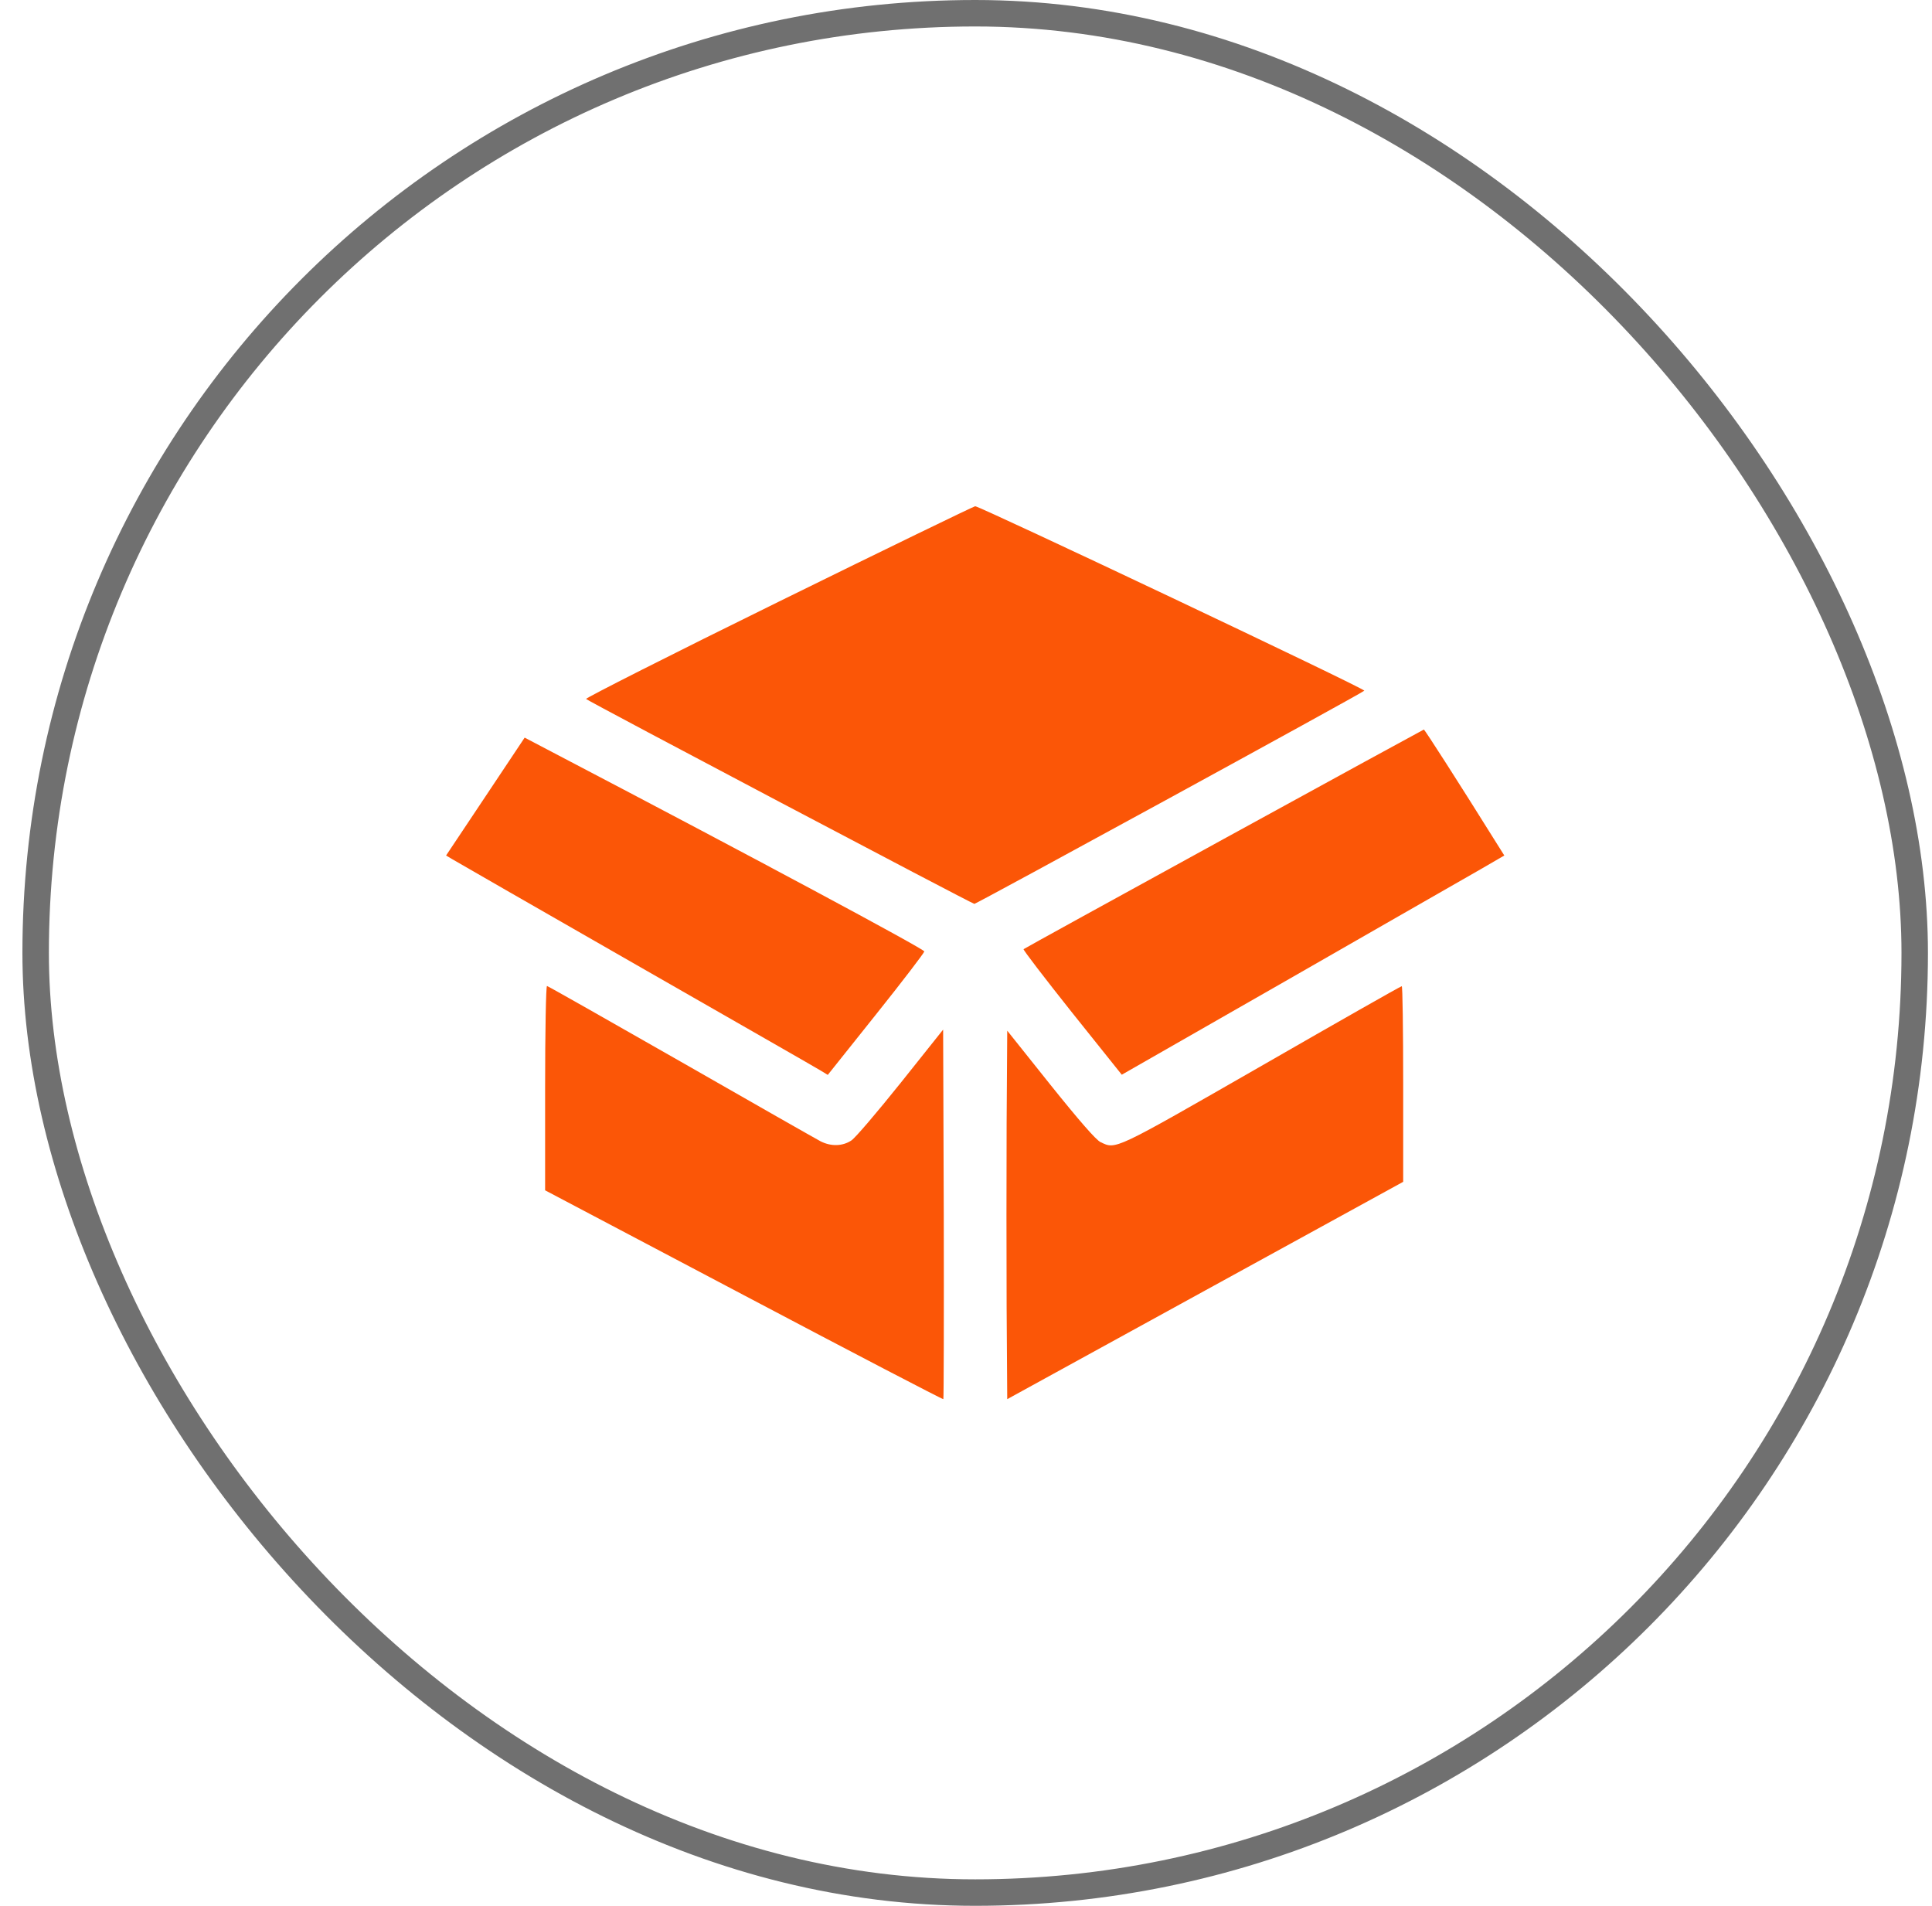 <svg width="73" height="72" viewBox="0 0 73 72" fill="none" xmlns="http://www.w3.org/2000/svg">
<g clip-path="url('#clip0_210_2812')">
<path d="M29.402 22.742C25.379 24.719 22.113 26.375 22.144 26.406C22.238 26.5 36.722 34.141 36.816 34.148C36.894 34.148 51.441 26.203 51.55 26.094C51.613 26.031 37.027 19.125 36.847 19.125C36.785 19.133 33.433 20.758 29.402 22.742Z" fill="#FB5607"></path>
<path d="M46.238 31.695C42.105 33.961 38.699 35.836 38.675 35.859C38.652 35.883 39.48 36.961 40.511 38.258L42.386 40.602L48.738 36.969C52.23 34.969 55.48 33.102 55.965 32.828L56.84 32.32L56.511 31.797C55.136 29.594 53.832 27.562 53.8 27.562C53.777 27.57 50.379 29.422 46.238 31.695Z" fill="#FB5607"></path>
<path d="M18.34 30.094L16.855 32.32L17.105 32.469C17.246 32.555 20.379 34.352 24.074 36.469C27.769 38.586 30.902 40.375 31.035 40.461L31.277 40.609L33.097 38.328C34.097 37.078 34.918 36 34.925 35.945C34.933 35.859 28.379 32.344 21.09 28.531L19.824 27.867L18.34 30.094Z" fill="#FB5607"></path>
<path d="M20.597 41.109V44.969L28.105 48.93C32.23 51.109 35.621 52.875 35.644 52.859C35.66 52.836 35.668 49.687 35.66 45.859L35.636 38.898L34.035 40.906C33.152 42.008 32.316 42.992 32.168 43.086C31.84 43.305 31.402 43.32 31.004 43.117C30.84 43.031 28.465 41.68 25.722 40.109C22.972 38.539 20.699 37.25 20.668 37.25C20.629 37.25 20.597 38.984 20.597 41.109Z" fill="#FB5607"></path>
<path d="M47.668 40.266C42.043 43.492 42.175 43.43 41.582 43.148C41.41 43.062 40.8 42.367 39.691 40.984L38.058 38.938L38.035 42.43C38.027 44.352 38.027 47.484 38.035 49.391L38.058 52.859L45.543 48.75L53.019 44.648V40.945C53.019 38.914 52.996 37.25 52.965 37.258C52.925 37.258 50.55 38.609 47.668 40.266Z" fill="#FB5607"></path>
</g>
<rect x="1.347" y="0.5" width="71" height="71" rx="35.5" stroke="#707070"></rect>
<defs>
<clipPath id="clip0_210_2812">
<rect width="40" height="40" fill="white" transform="translate(16.847 16)"></rect>
</clipPath>
</defs>
</svg>
